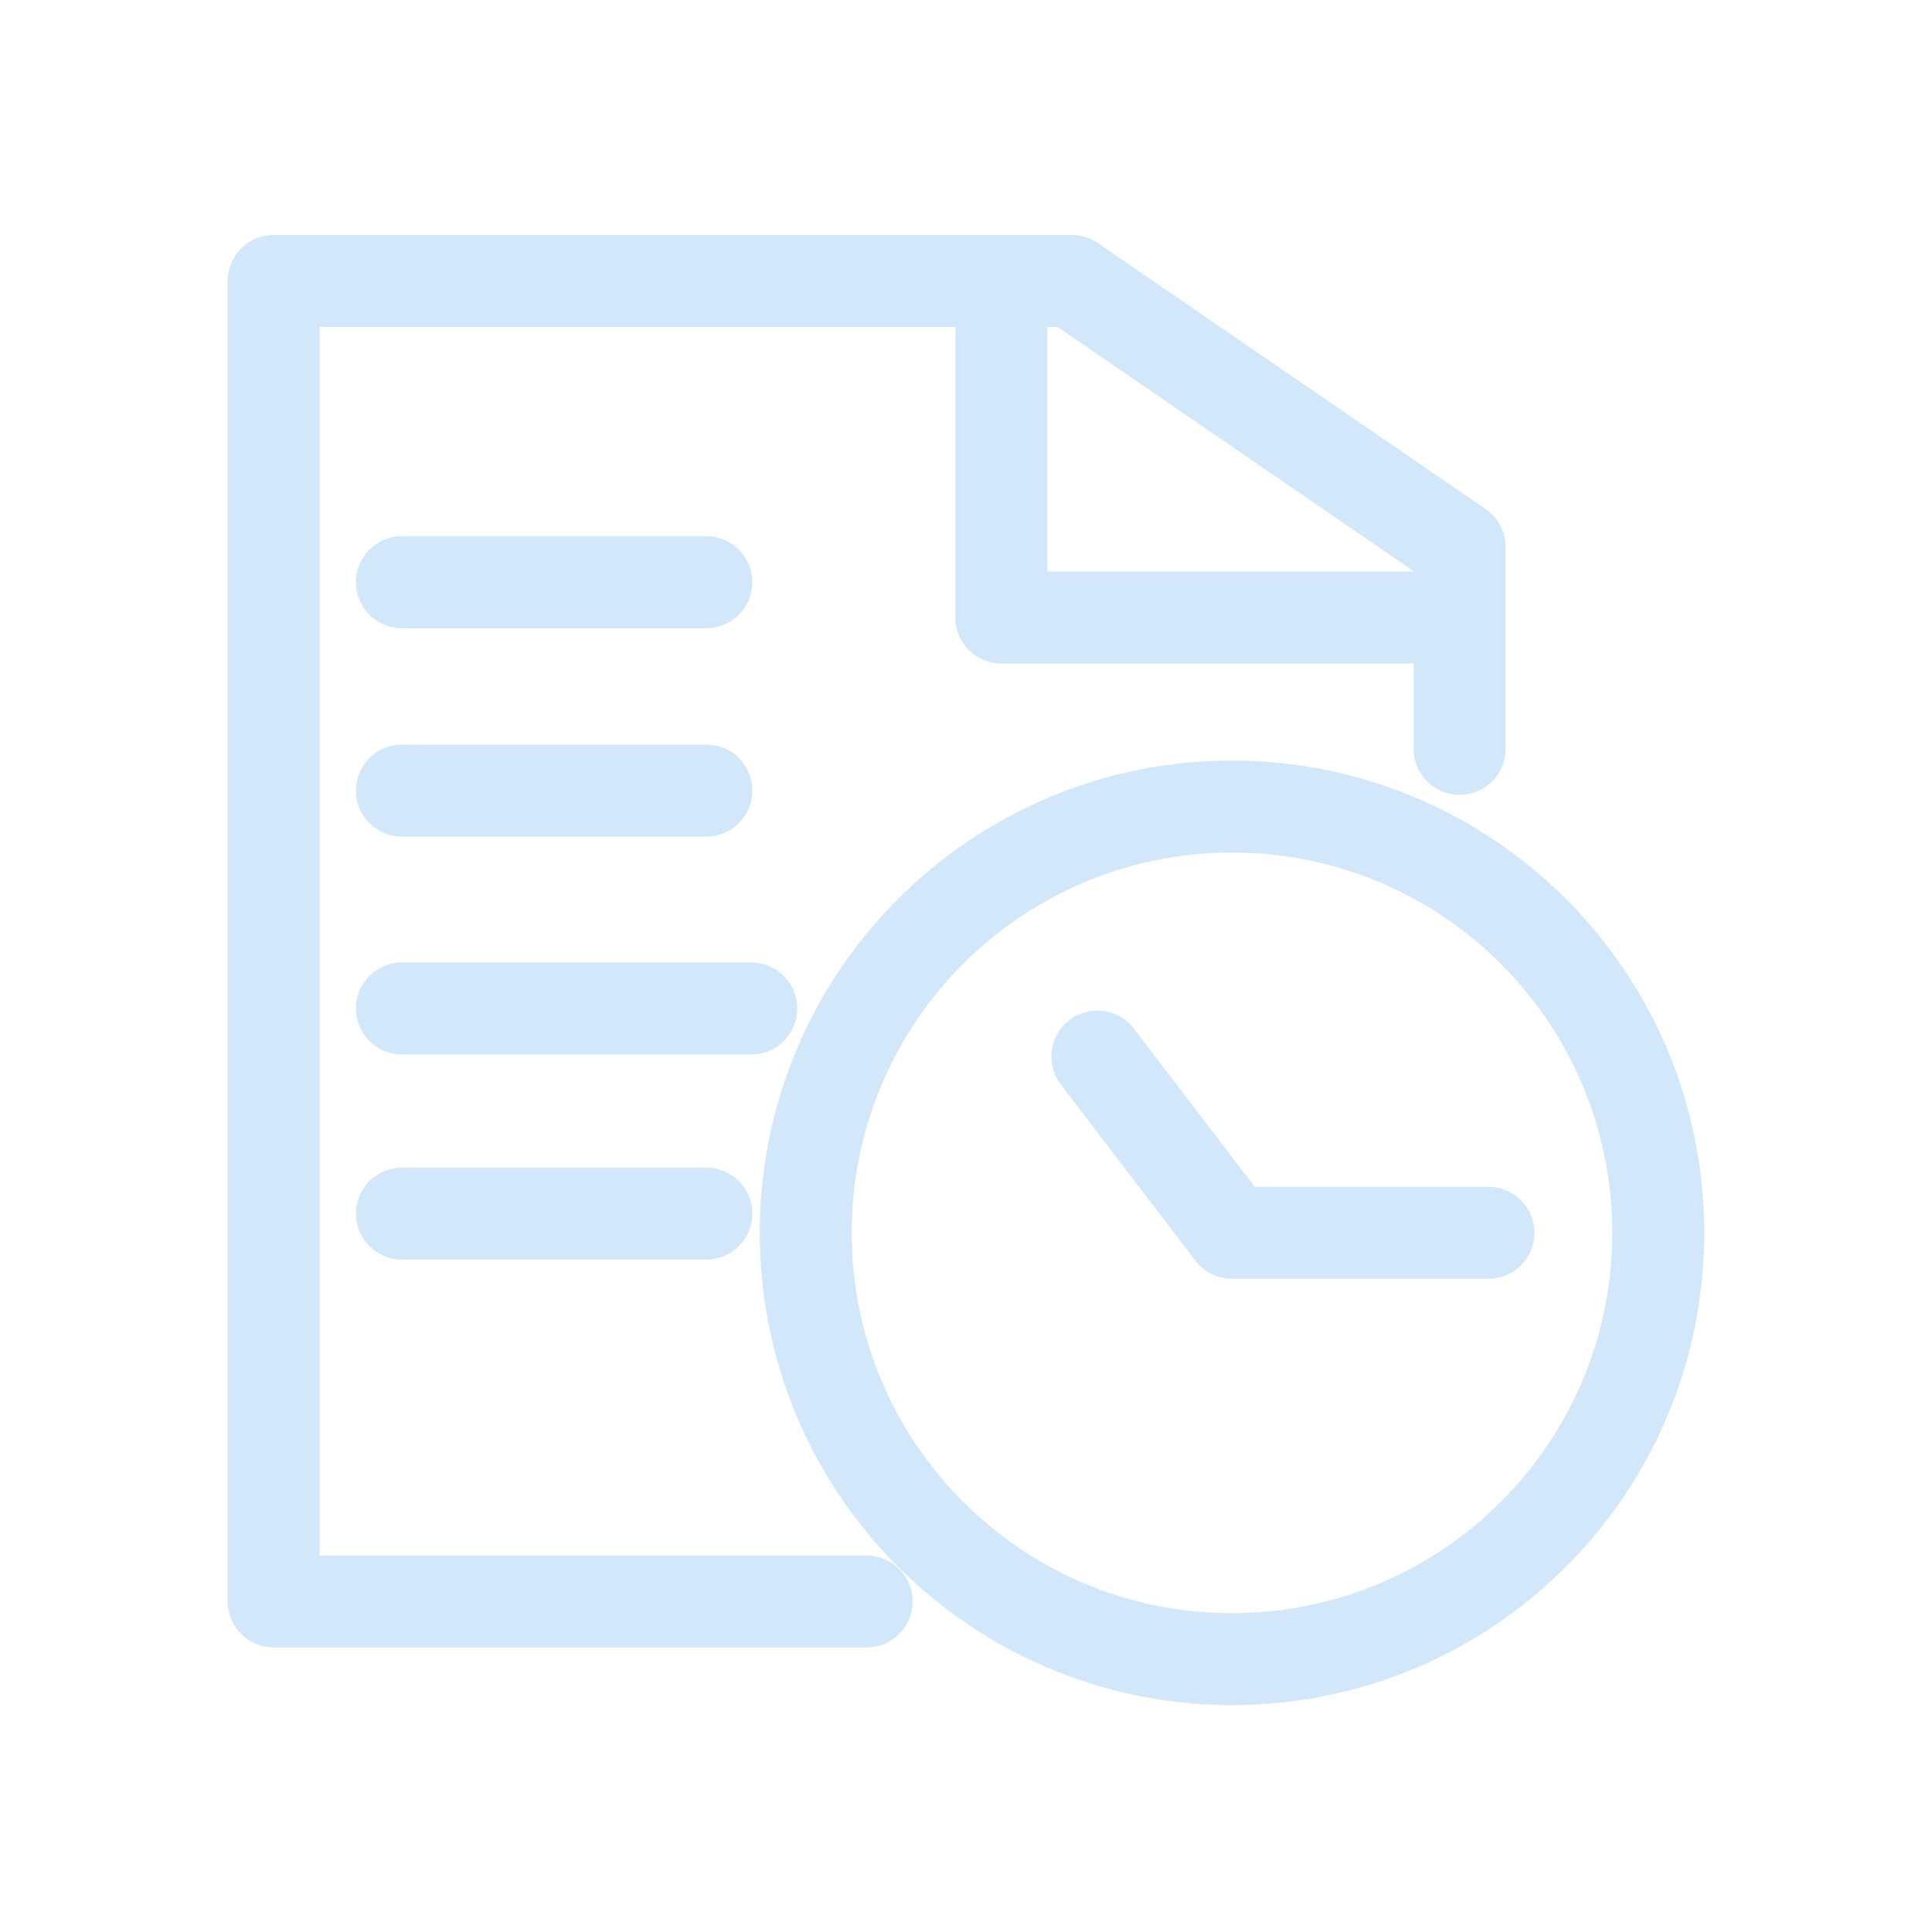 <svg width="42" height="42" viewBox="0 0 42 42" fill="none" xmlns="http://www.w3.org/2000/svg">
<g id="Group 5412" opacity="0.2">
<path id="Vector" d="M31.73 13.423V11.89L23.299 6.107H21.767M31.73 13.423H21.767V6.107M31.73 13.423V16.28M21.767 6.107H5.95V34.814H18.84M8.737 12.657H15.356M8.737 17.186H15.356M8.737 21.924H16.332M8.737 26.383H15.356M32.357 26.801H26.782L23.856 22.969M36.049 26.801C36.049 31.919 31.901 36.068 26.782 36.068C21.665 36.068 17.516 31.919 17.516 26.801C17.516 21.683 21.665 17.534 26.782 17.534C31.901 17.534 36.049 21.683 36.049 26.801Z" stroke="#1E88E5" stroke-width="2" stroke-linecap="round" stroke-linejoin="round"/>
</g>
</svg>
